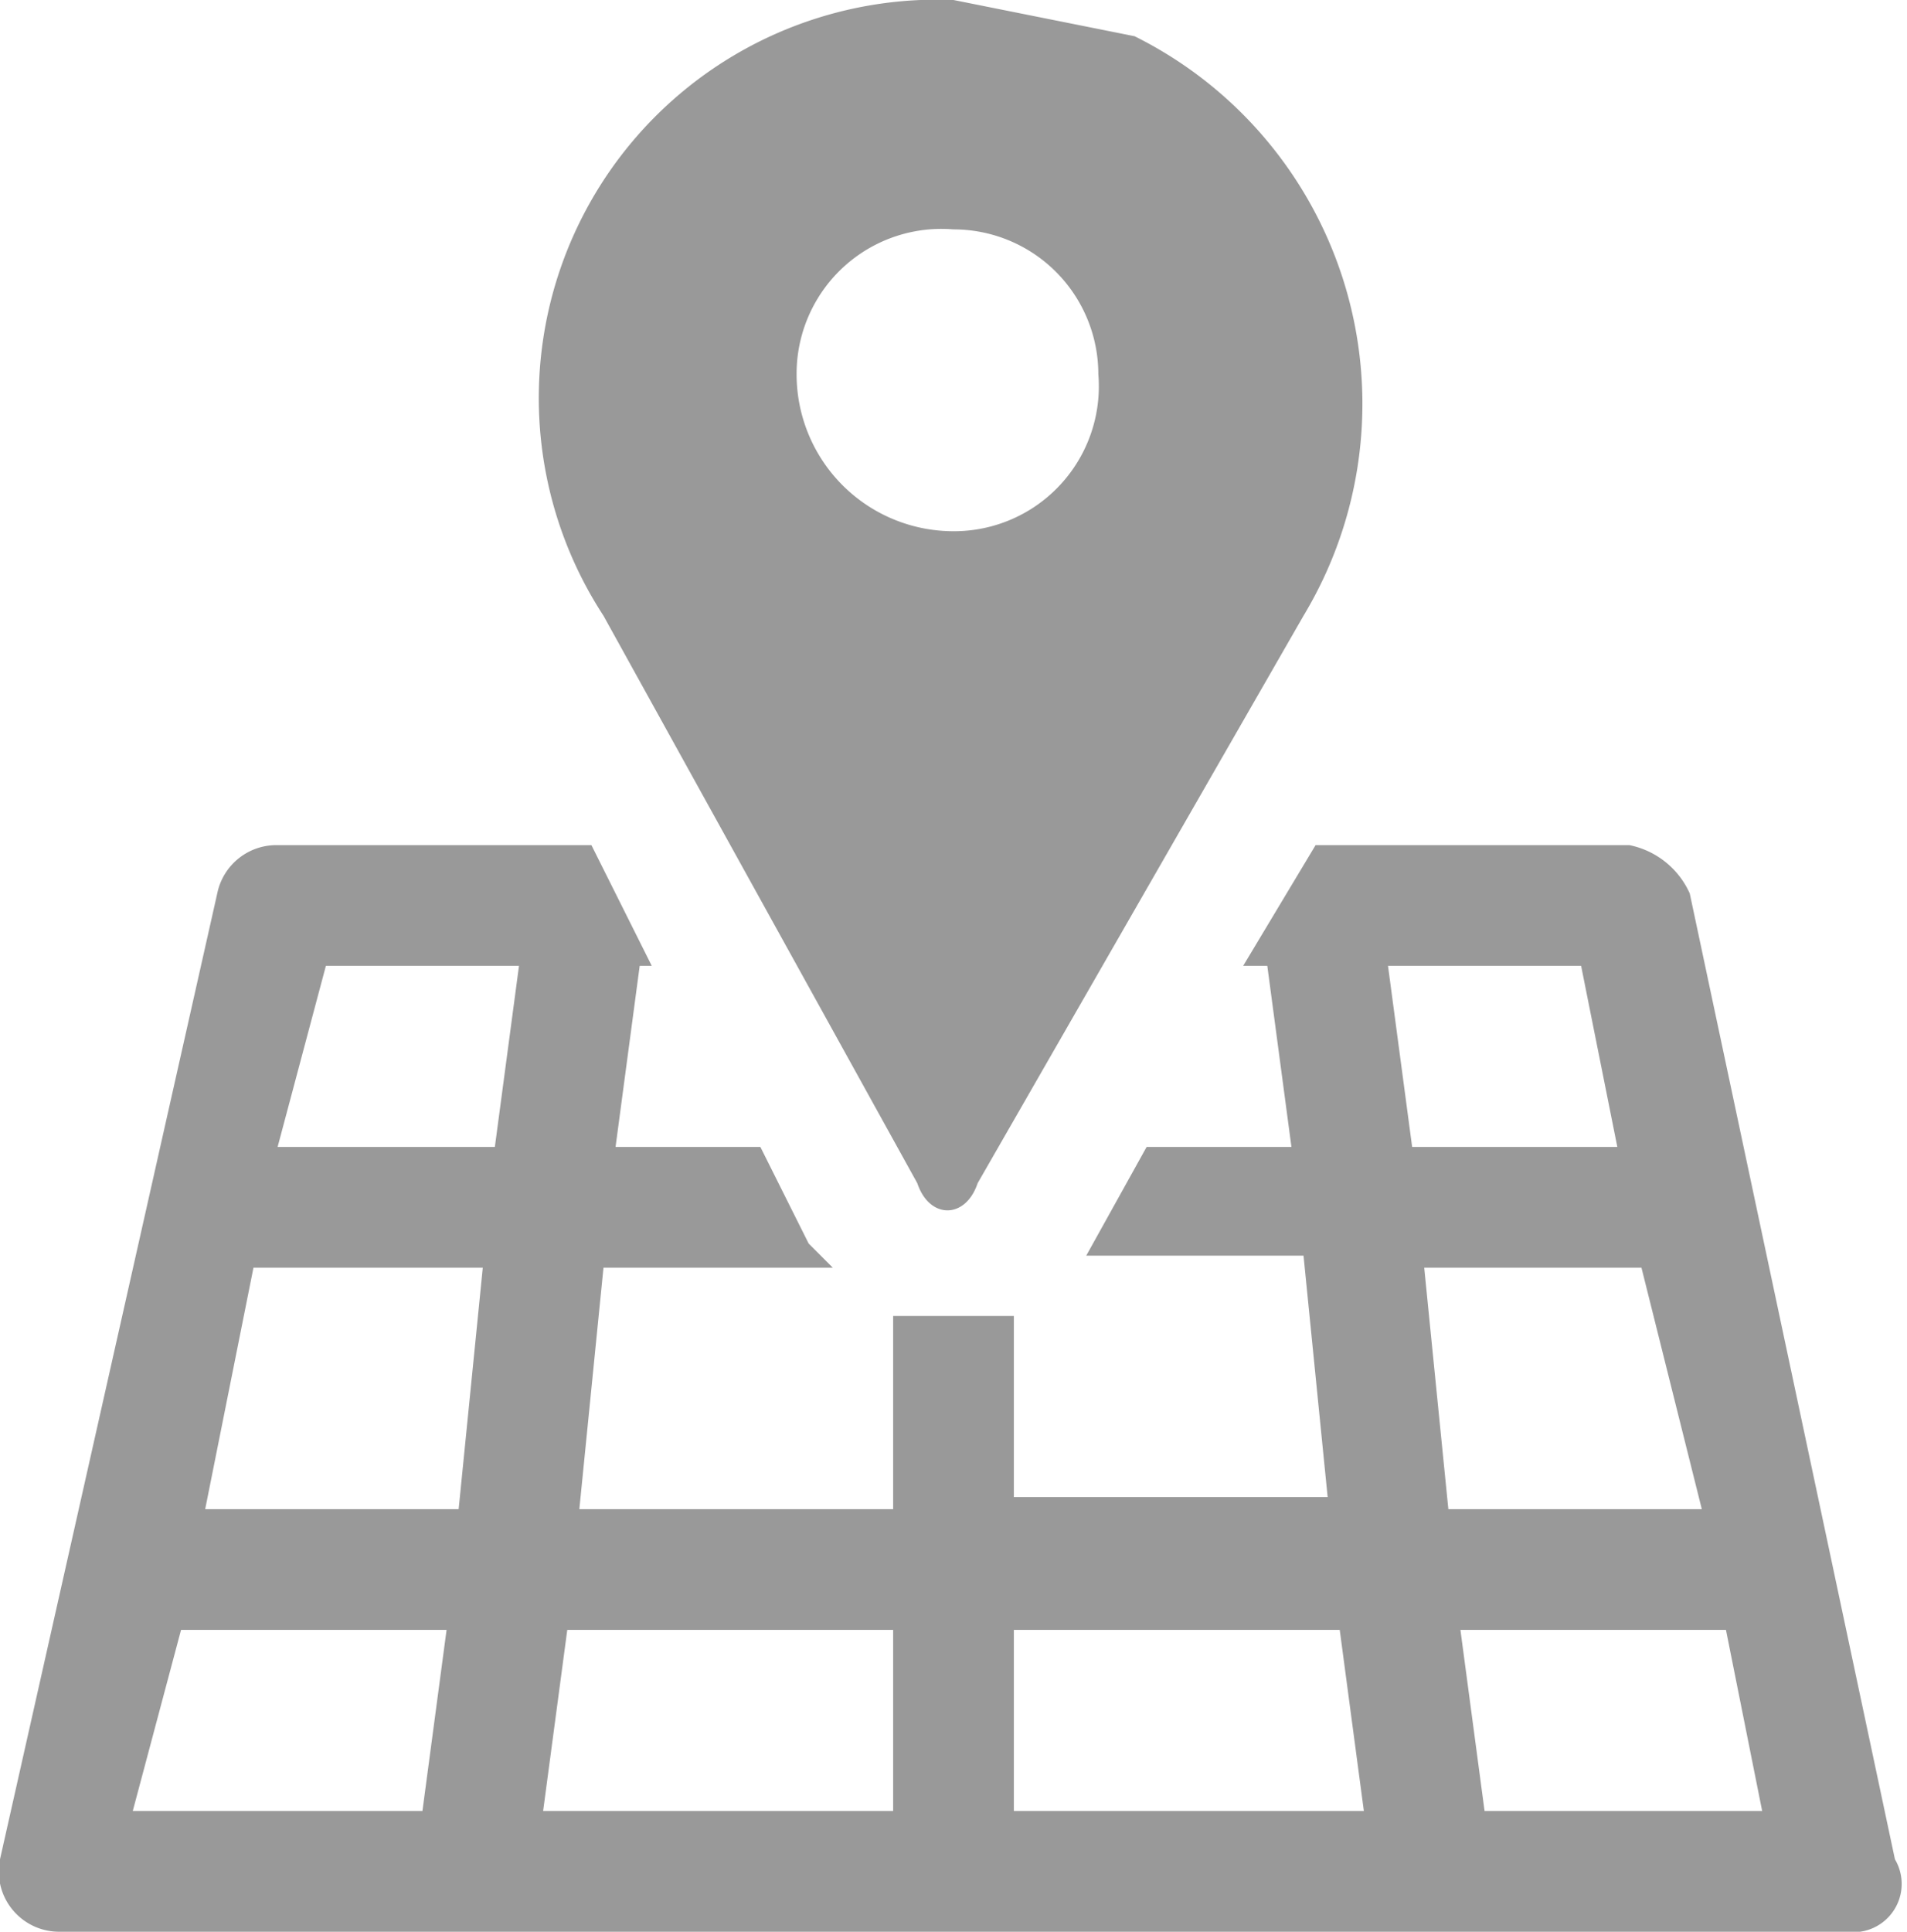 <svg xmlns="http://www.w3.org/2000/svg" viewBox="0 0 15.8 16"><defs><style>.cls-1{fill:#999;}</style></defs><title>ic-map</title><g id="Layer_2" data-name="Layer 2"><g id="コンテンツ"><path class="cls-1" d="M9.4.3,7.9,0A3.3,3.3,0,0,0,5,5.1L7.6,9.8c.1.3.4.3.5,0l2.7-4.7A3.4,3.4,0,0,0,9.4.3ZM7.9,4.4A1.3,1.3,0,0,1,6.6,3.1,1.2,1.2,0,0,1,7.9,1.9,1.2,1.2,0,0,1,9.1,3.1,1.2,1.2,0,0,1,7.9,4.4Z"/><path class="cls-1" d="M14,7.4a.7.7,0,0,0-.5-.4H10.9l-.6,1h.2l.2,1.5H9.5l-.5.9h1.8l.2,2H8.4V10.9h-1v1.6H4.8l.2-2H6.9l-.2-.2-.4-.8H5.1L5.3,8h.1L4.9,7H2.3a.5.5,0,0,0-.5.4L0,15.4a.5.5,0,0,0,.5.6H15.3a.4.4,0,0,0,.4-.6ZM3.5,15H1.1l.4-1.5H3.7Zm.3-2.5H1.7l.4-2H4Zm.3-3H2.3L2.7,8H4.3ZM7.4,15H4.5l.2-1.5H7.4Zm1,0V13.5h2.7l.2,1.5Zm3.1-7h1.6l.3,1.5H11.7Zm.3,2.5h1.8l.5,2H12Zm.5,4.5-.2-1.5h2.2l.3,1.5Z"/></g></g></svg>